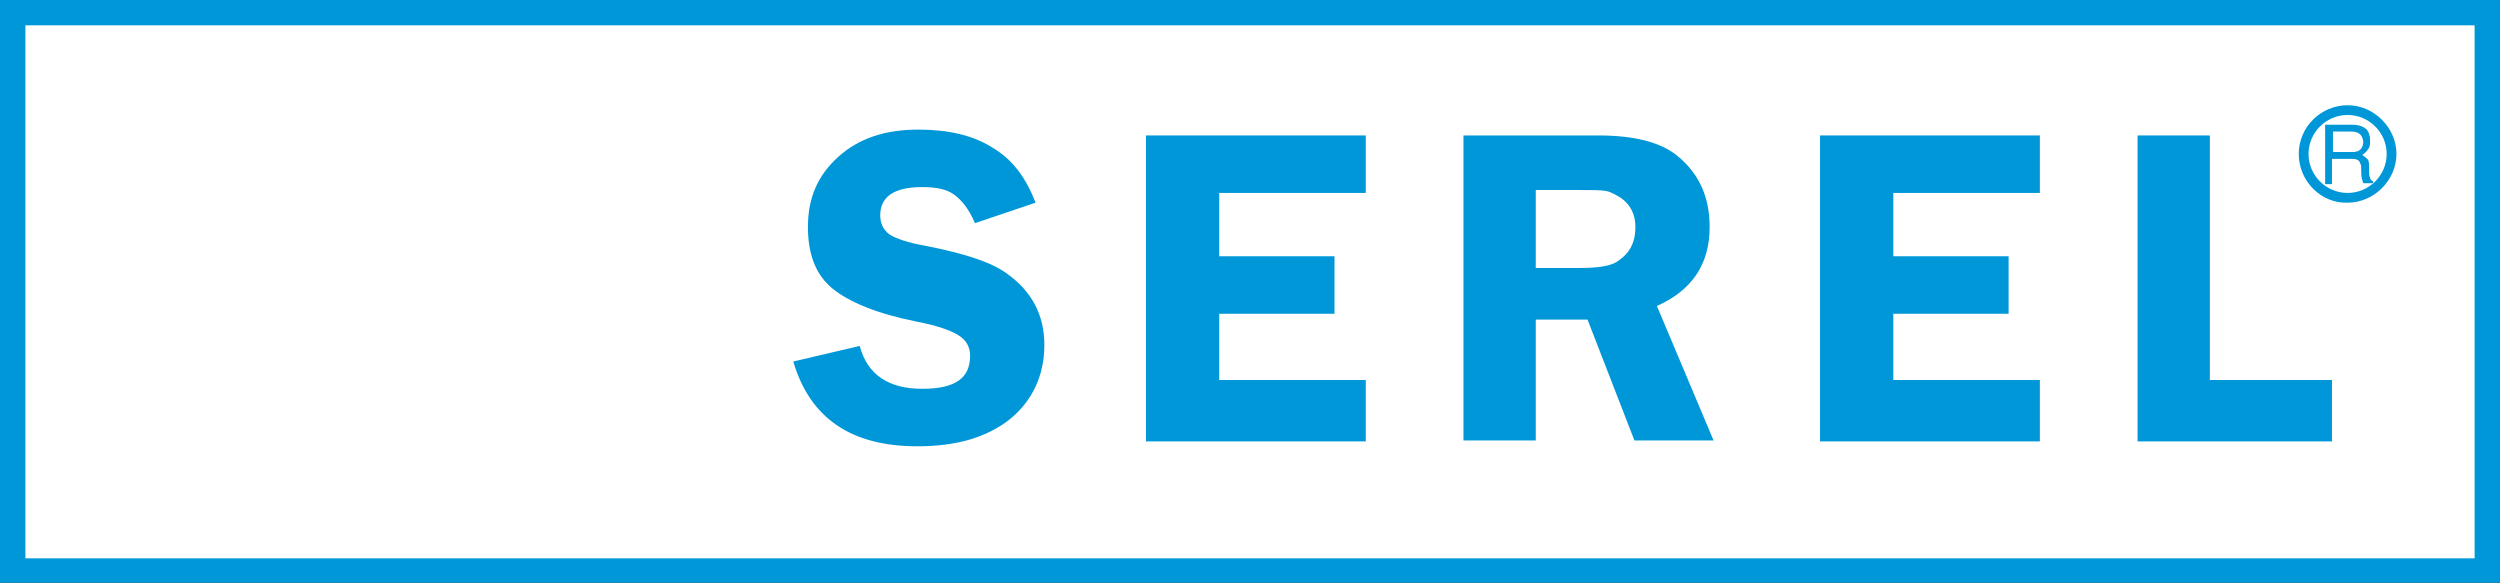 <svg width="266" height="62" viewBox="0 0 266 62" fill="none" xmlns="http://www.w3.org/2000/svg">
<rect x="0" y="0" width="266" height="62" fill="#333333" stroke="none"/>
<g clip-path="url(#clip0_102_369)">
<path d="M264.233 1.037H1.455V60.859H264.233V1.037Z" fill="white"/>
<path fill-rule="evenodd" clip-rule="evenodd" d="M247.394 19.595V13.271H250.2C250.824 13.271 251.24 13.375 251.551 13.582C251.967 13.789 252.175 14.308 252.175 14.93C252.175 15.345 252.175 15.656 251.967 15.863C251.863 16.07 251.655 16.278 251.344 16.485C251.655 16.692 251.863 16.9 251.967 17.003C252.071 17.211 252.071 17.522 252.071 18.04C252.071 18.455 252.071 18.766 252.175 18.87C252.175 19.077 252.279 19.181 252.487 19.284V19.492H251.447C251.344 19.181 251.24 18.87 251.24 18.455C251.24 17.833 251.24 17.522 251.136 17.418C251.032 17.003 250.72 16.9 250.2 16.9H248.121V19.595H247.394ZM250.2 13.997H248.225V16.174H250.304C251.032 16.174 251.344 15.863 251.447 15.241V15.034C251.344 14.308 250.928 13.997 250.2 13.997Z" fill="#0097D8"/>
<path fill-rule="evenodd" clip-rule="evenodd" d="M110.184 21.565L103.739 23.742C103.115 22.291 102.388 21.358 101.556 20.736C100.724 20.113 99.581 19.906 98.126 19.906C95.111 19.906 93.656 20.943 93.656 22.913C93.656 23.742 93.968 24.468 94.695 24.986C95.423 25.401 96.567 25.816 98.334 26.127C102.595 26.956 105.506 27.889 107.169 29.134C109.768 31 111.119 33.488 111.119 36.702C111.119 39.916 109.872 42.612 107.481 44.582C104.986 46.552 101.764 47.485 97.606 47.485C90.538 47.485 86.172 44.478 84.405 38.465L91.473 36.806C92.305 39.916 94.592 41.368 98.126 41.368C101.66 41.368 103.219 40.227 103.219 37.843C103.219 36.91 102.803 36.184 101.972 35.665C101.14 35.147 99.685 34.629 97.502 34.214C93.344 33.384 90.33 32.14 88.563 30.689C86.796 29.237 85.964 27.06 85.964 24.157C85.964 21.047 87.004 18.662 89.186 16.692C91.369 14.722 94.176 13.789 97.71 13.789C100.932 13.789 103.531 14.411 105.506 15.655C107.689 16.899 109.144 18.869 110.184 21.565Z" fill="#0097D8"/>
<path fill-rule="evenodd" clip-rule="evenodd" d="M145.318 20.528H129.726V27.267H141.991V33.384H129.726V40.434H145.318V46.966H121.93V14.411H145.318V20.528Z" fill="#0097D8"/>
<path fill-rule="evenodd" clip-rule="evenodd" d="M163.404 34.007V46.863H155.712V14.411H170.057C173.903 14.411 176.71 15.137 178.477 16.588C180.764 18.455 181.907 20.943 181.907 24.157C181.907 28.097 180.036 30.896 176.294 32.555L182.323 46.863H173.903L168.914 34.007H163.404ZM163.404 20.217V28.512H168.082C170.057 28.512 171.408 28.304 172.136 27.786C173.383 26.956 174.007 25.816 174.007 24.157C174.007 22.809 173.487 21.772 172.448 21.047C171.928 20.735 171.408 20.424 170.889 20.321C170.369 20.217 169.329 20.217 167.77 20.217H163.404Z" fill="#0097D8"/>
<path fill-rule="evenodd" clip-rule="evenodd" d="M217.041 20.528H201.449V27.267H213.715V33.384H201.449V40.434H217.041V46.966H193.653V14.411H217.041V20.528Z" fill="#0097D8"/>
<path fill-rule="evenodd" clip-rule="evenodd" d="M235.128 40.434H248.121V46.966H227.436V14.411H235.128V40.434Z" fill="#0097D8"/>
<path d="M266 0V62H0V0H266ZM263.297 2.696H2.703V59.408H263.297V2.696Z" fill="#0097D8"/>
<path fill-rule="evenodd" clip-rule="evenodd" d="M245.626 16.381C245.626 18.662 247.497 20.528 249.784 20.528C252.071 20.528 253.942 18.662 253.942 16.381C253.942 14.1 252.071 12.234 249.784 12.234C247.497 12.234 245.626 14.1 245.626 16.381ZM244.587 16.381C244.587 13.478 246.978 11.197 249.784 11.197C252.591 11.197 254.982 13.582 254.982 16.381C254.982 19.18 252.591 21.565 249.784 21.565C246.978 21.669 244.587 19.284 244.587 16.381Z" fill="#0097D8"/>
</g>
<defs>
<clipPath id="clip0_102_369">
<rect width="266" height="62" fill="white"/>
</clipPath>
</defs>
</svg>
